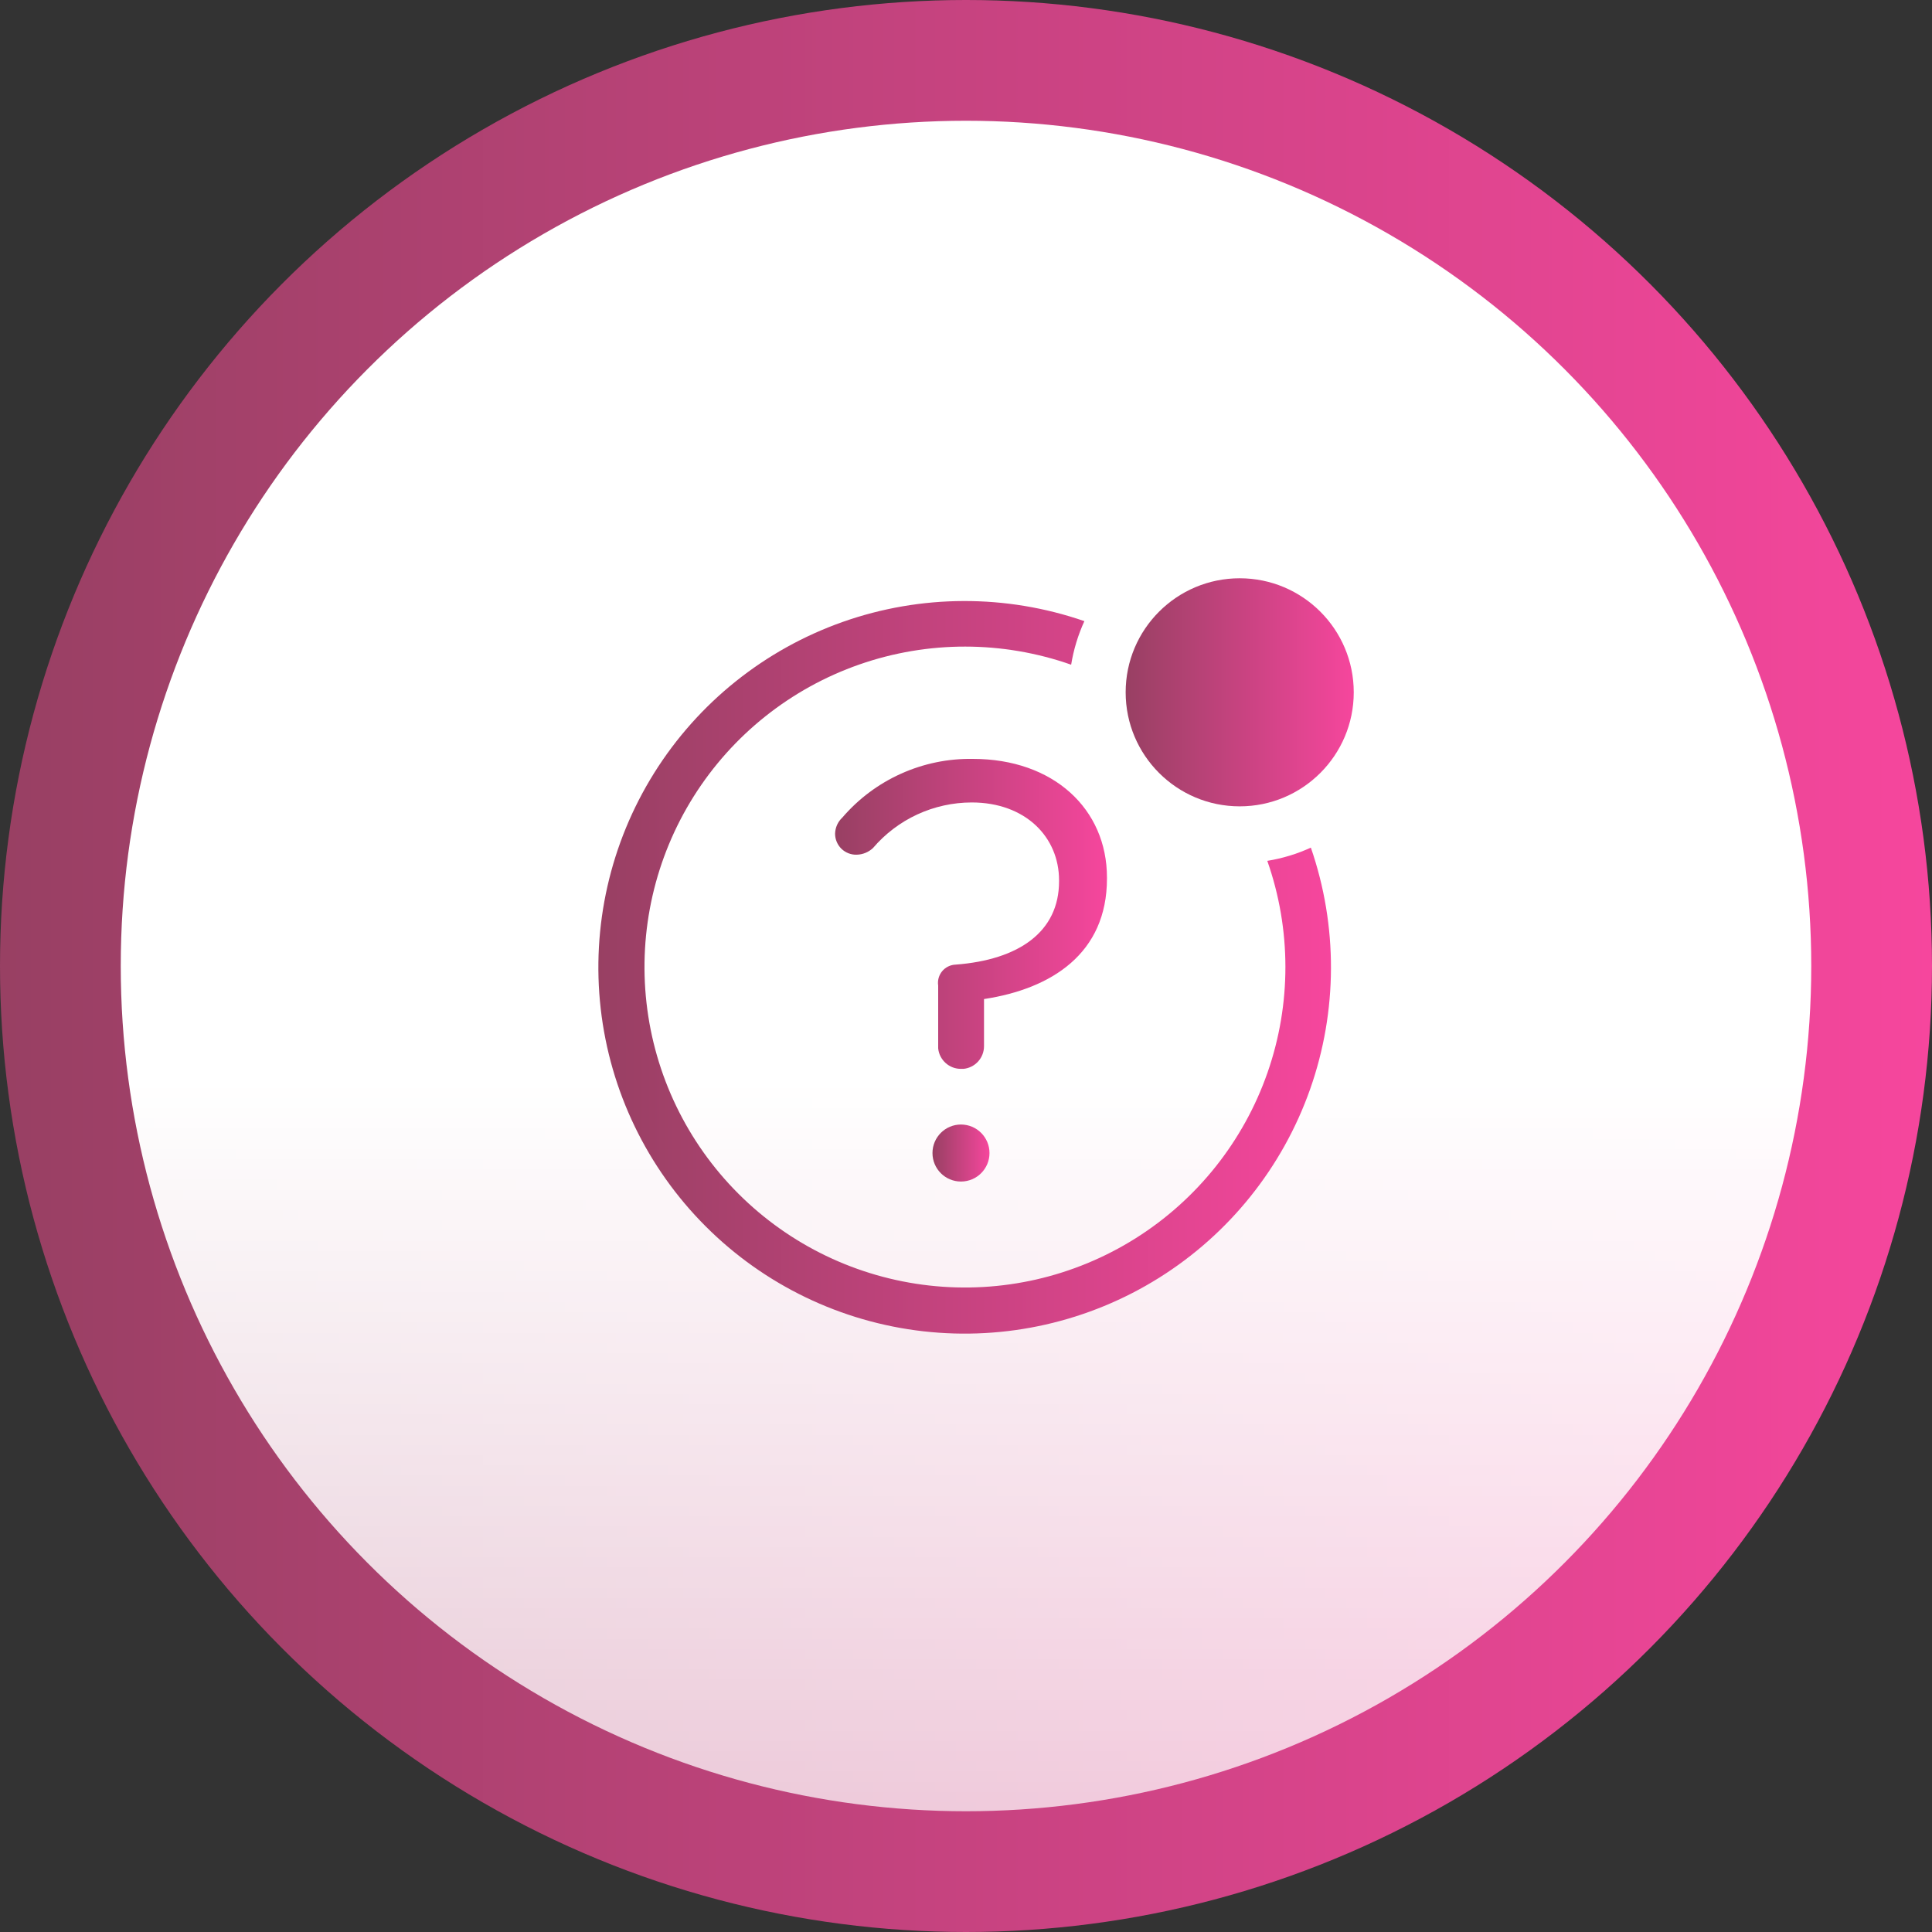 <svg width="80" height="80" viewBox="0 0 80 80" fill="none" xmlns="http://www.w3.org/2000/svg">
<rect x="0" y="0" width="80" height="80" fill="#333333" stroke="none"/>
<circle cx="40" cy="40" r="40" fill="url(#paint0_linear_0_107)"/>
<circle cx="40" cy="40" r="35" fill="url(#paint1_linear_0_107)"/>
<path d="M45.837 36.383V36.336C45.837 33.502 43.627 31.424 40.283 31.424C39.26 31.407 38.245 31.616 37.312 32.036C36.378 32.455 35.548 33.075 34.881 33.852C34.788 33.938 34.714 34.041 34.662 34.156C34.61 34.272 34.582 34.396 34.579 34.522C34.579 34.639 34.602 34.754 34.648 34.861C34.693 34.969 34.76 35.066 34.843 35.147C34.927 35.228 35.026 35.291 35.135 35.333C35.244 35.375 35.36 35.395 35.476 35.391C35.726 35.385 35.964 35.287 36.147 35.117C36.651 34.526 37.278 34.05 37.984 33.724C38.69 33.398 39.459 33.229 40.236 33.228C42.465 33.228 43.853 34.664 43.853 36.449V36.496C43.853 38.583 42.191 39.745 39.566 39.943C39.459 39.947 39.355 39.974 39.26 40.021C39.164 40.068 39.08 40.135 39.012 40.217C38.944 40.299 38.895 40.395 38.866 40.497C38.838 40.6 38.832 40.707 38.848 40.812V43.409C38.871 43.643 38.981 43.86 39.156 44.017C39.33 44.174 39.557 44.261 39.792 44.259H39.896C40.13 44.236 40.346 44.126 40.504 43.952C40.661 43.777 40.747 43.55 40.746 43.315V41.369C43.542 40.944 45.837 39.48 45.837 36.383Z" fill="url(#paint2_linear_0_107)"/>
<path d="M39.792 48.925C40.444 48.925 40.973 48.397 40.973 47.745C40.973 47.093 40.444 46.564 39.792 46.564C39.14 46.564 38.612 47.093 38.612 47.745C38.612 48.397 39.14 48.925 39.792 48.925Z" fill="url(#paint3_linear_0_107)"/>
<path d="M54.28 35.098C53.706 35.361 53.099 35.545 52.476 35.646C53.473 38.484 53.476 41.575 52.485 44.415C51.494 47.255 49.568 49.673 47.023 51.275C44.477 52.877 41.463 53.566 38.475 53.23C35.486 52.894 32.7 51.553 30.573 49.426C28.447 47.3 27.106 44.514 26.77 41.525C26.434 38.537 27.123 35.523 28.725 32.977C30.327 30.432 32.745 28.506 35.585 27.515C38.424 26.524 41.516 26.527 44.354 27.524C44.455 26.901 44.639 26.294 44.902 25.72C41.659 24.599 38.131 24.61 34.896 25.752C31.66 26.895 28.907 29.1 27.087 32.009C25.267 34.918 24.487 38.358 24.874 41.767C25.261 45.177 26.793 48.354 29.22 50.78C31.646 53.207 34.823 54.739 38.233 55.126C41.642 55.513 45.082 54.733 47.991 52.913C50.9 51.093 53.105 48.34 54.248 45.104C55.39 41.869 55.401 38.341 54.28 35.098Z" fill="url(#paint4_linear_0_107)"/>
<path d="M51.333 33.389C53.941 33.389 56.056 31.275 56.056 28.667C56.056 26.059 53.941 23.945 51.333 23.945C48.725 23.945 46.611 26.059 46.611 28.667C46.611 31.275 48.725 33.389 51.333 33.389Z" fill="url(#paint5_linear_0_107)"/>
<defs>
<linearGradient id="paint0_linear_0_107" x1="0" y1="40" x2="80" y2="40" gradientUnits="userSpaceOnUse">
<stop stop-color="#984063"/>
<stop offset="1" stop-color="#F6469D"/>
</linearGradient>
<linearGradient id="paint1_linear_0_107" x1="40" y1="5" x2="40" y2="75" gradientUnits="userSpaceOnUse">
<stop stop-color="white"/>
<stop offset="0.569" stop-color="white"/>
<stop offset="1" stop-color="white" stop-opacity="0.72"/>
</linearGradient>
<linearGradient id="paint2_linear_0_107" x1="34.579" y1="37.841" x2="45.837" y2="37.841" gradientUnits="userSpaceOnUse">
<stop stop-color="#984063"/>
<stop offset="1" stop-color="#F6469D"/>
</linearGradient>
<linearGradient id="paint3_linear_0_107" x1="38.612" y1="47.745" x2="40.973" y2="47.745" gradientUnits="userSpaceOnUse">
<stop stop-color="#984063"/>
<stop offset="1" stop-color="#F6469D"/>
</linearGradient>
<linearGradient id="paint4_linear_0_107" x1="24.777" y1="40.055" x2="55.113" y2="40.055" gradientUnits="userSpaceOnUse">
<stop stop-color="#984063"/>
<stop offset="1" stop-color="#F6469D"/>
</linearGradient>
<linearGradient id="paint5_linear_0_107" x1="46.611" y1="28.667" x2="56.056" y2="28.667" gradientUnits="userSpaceOnUse">
<stop stop-color="#984063"/>
<stop offset="1" stop-color="#F6469D"/>
</linearGradient>
</defs>
</svg>
